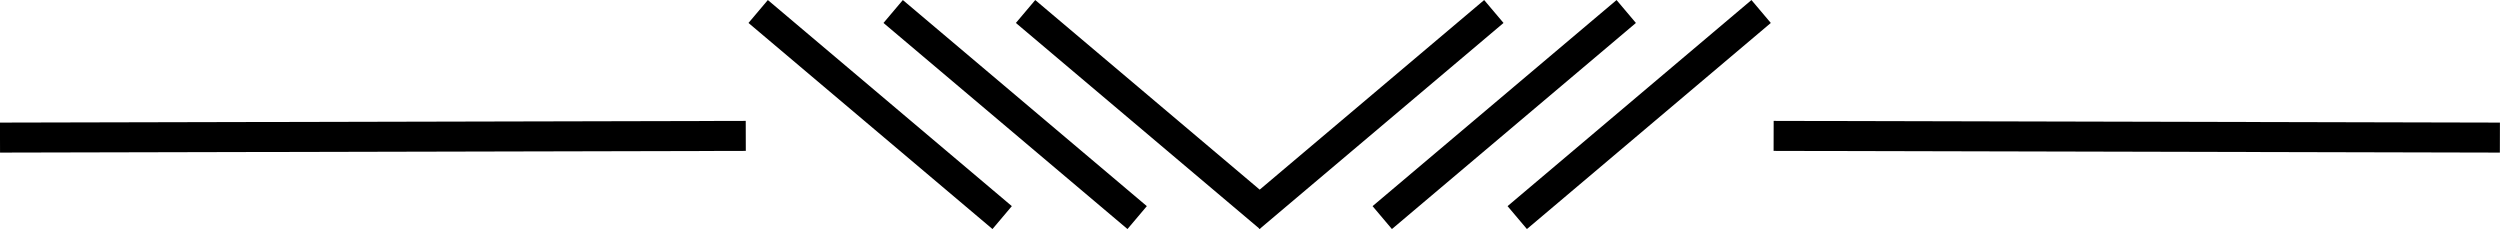 <svg id="Layer_1" data-name="Layer 1" xmlns="http://www.w3.org/2000/svg" viewBox="0 0 250.01 22.91"><defs><style>.cls-1{stroke:#000;stroke-miterlimit:10;stroke-width:3px}</style></defs><path class="cls-1" d="M75.82 1.15l24.4 20.61M0 13.76l74.58-.17M89.32 1.15l24.4 20.61M102.56 1.15l24.4 20.61M176.12 1.15l-24.39 20.61M250 13.76l-72.63-.17M162.63 1.15l-24.4 20.61M149.39 1.15l-24.4 20.61"/></svg>